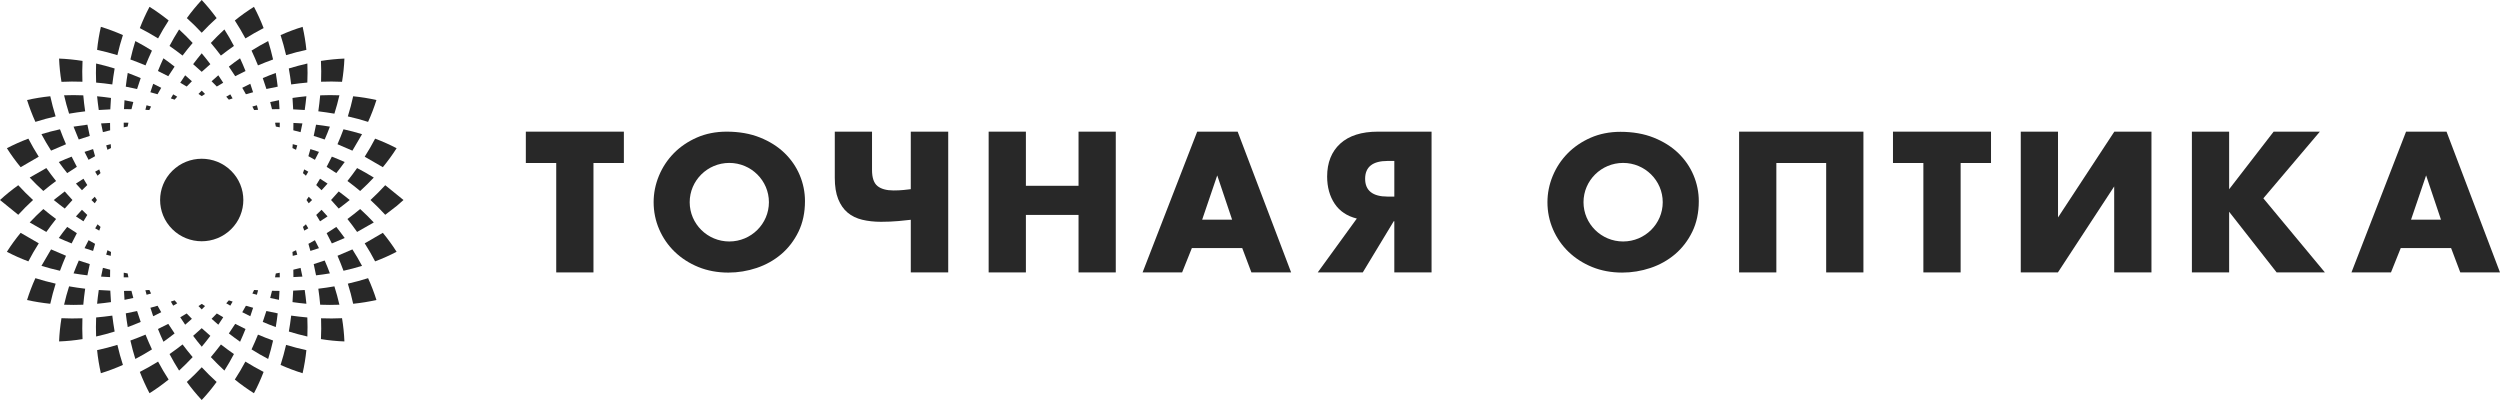 <svg width="268" height="43" viewBox="0 0 268 43" fill="none" xmlns="http://www.w3.org/2000/svg">
<path fill-rule="evenodd" clip-rule="evenodd" d="M4.153 16.799C3.752 16.164 3.381 15.517 3.04 14.862C2.243 15.162 1.475 15.505 0.738 15.889C1.181 16.591 1.676 17.267 2.213 17.923L4.153 16.799Z" fill="#282828"/>
<path fill-rule="evenodd" clip-rule="evenodd" d="M5.962 12.477C5.74 11.759 5.548 11.04 5.39 10.317C4.546 10.406 3.714 10.537 2.9 10.723C3.148 11.508 3.446 12.291 3.795 13.065C4.503 12.841 5.223 12.642 5.962 12.477Z" fill="#282828"/>
<path fill-rule="evenodd" clip-rule="evenodd" d="M37.288 30.408C37.514 31.122 37.702 31.845 37.859 32.564C38.708 32.475 39.539 32.344 40.354 32.158C40.106 31.372 39.808 30.59 39.458 29.82C38.751 30.044 38.026 30.239 37.288 30.408Z" fill="#282828"/>
<path fill-rule="evenodd" clip-rule="evenodd" d="M8.835 8.761C8.81 8.013 8.81 7.264 8.848 6.529C8.004 6.397 7.168 6.313 6.333 6.279C6.366 7.103 6.452 7.935 6.588 8.773C7.33 8.735 8.081 8.735 8.835 8.761Z" fill="#282828"/>
<path fill-rule="evenodd" clip-rule="evenodd" d="M6.87 10.216C7.019 10.87 7.198 11.531 7.407 12.185C7.974 12.088 8.55 12.004 9.13 11.937C9.045 11.361 8.976 10.786 8.929 10.22C8.235 10.189 7.548 10.189 6.87 10.216Z" fill="#282828"/>
<path fill-rule="evenodd" clip-rule="evenodd" d="M8.443 14.955L9.624 14.57C9.531 14.168 9.446 13.766 9.369 13.365C8.87 13.425 8.375 13.496 7.884 13.576C8.06 14.037 8.247 14.498 8.443 14.955Z" fill="#282828"/>
<path fill-rule="evenodd" clip-rule="evenodd" d="M34.418 34.12C34.444 34.873 34.44 35.617 34.405 36.352C35.246 36.488 36.085 36.572 36.921 36.602C36.888 35.778 36.802 34.944 36.666 34.112C35.925 34.146 35.176 34.15 34.418 34.12Z" fill="#282828"/>
<path fill-rule="evenodd" clip-rule="evenodd" d="M36.384 32.666C36.234 32.011 36.055 31.351 35.847 30.696C35.279 30.797 34.704 30.883 34.124 30.949C34.209 31.52 34.272 32.096 34.324 32.666C35.019 32.691 35.706 32.695 36.384 32.666Z" fill="#282828"/>
<path fill-rule="evenodd" clip-rule="evenodd" d="M10.409 5.345C11.134 5.5 11.859 5.691 12.584 5.911C12.754 5.179 12.95 4.46 13.177 3.759C12.396 3.417 11.611 3.12 10.814 2.876C10.631 3.679 10.494 4.503 10.409 5.345Z" fill="#282828"/>
<path fill-rule="evenodd" clip-rule="evenodd" d="M12.038 9.053C12.106 8.473 12.192 7.907 12.29 7.341C11.629 7.138 10.968 6.96 10.302 6.808C10.277 7.484 10.277 8.165 10.306 8.854C10.882 8.9 11.458 8.968 12.038 9.053Z" fill="#282828"/>
<path fill-rule="evenodd" clip-rule="evenodd" d="M10.409 10.32C10.457 10.808 10.516 11.302 10.588 11.793C10.998 11.764 11.411 11.742 11.825 11.725C11.842 11.314 11.864 10.906 11.897 10.499C11.399 10.427 10.904 10.367 10.409 10.32Z" fill="#282828"/>
<path fill-rule="evenodd" clip-rule="evenodd" d="M30.077 39.122C30.852 39.464 31.641 39.765 32.439 40.01C32.623 39.203 32.759 38.378 32.844 37.537C32.119 37.38 31.395 37.191 30.668 36.971C30.498 37.701 30.303 38.419 30.077 39.122Z" fill="#282828"/>
<path fill-rule="evenodd" clip-rule="evenodd" d="M31.215 33.833C31.147 34.408 31.062 34.979 30.964 35.541C31.624 35.744 32.286 35.926 32.95 36.074C32.977 35.397 32.972 34.718 32.946 34.032C32.371 33.982 31.795 33.913 31.215 33.833Z" fill="#282828"/>
<path fill-rule="evenodd" clip-rule="evenodd" d="M32.666 31.089C32.256 31.118 31.843 31.14 31.429 31.156C31.411 31.57 31.386 31.976 31.356 32.386C31.855 32.459 32.35 32.517 32.845 32.563C32.798 32.073 32.738 31.583 32.666 31.089Z" fill="#282828"/>
<path fill-rule="evenodd" clip-rule="evenodd" d="M18.08 2.195C17.416 1.661 16.733 1.171 16.029 0.731C15.642 1.459 15.295 2.224 14.989 3.011C15.651 3.349 16.302 3.721 16.946 4.118C17.3 3.455 17.675 2.812 18.08 2.195Z" fill="#282828"/>
<path fill-rule="evenodd" clip-rule="evenodd" d="M16.29 5.429C15.702 5.057 15.109 4.719 14.508 4.402C14.307 5.048 14.128 5.704 13.978 6.376C14.521 6.571 15.062 6.786 15.599 7.01C15.816 6.474 16.047 5.946 16.29 5.429Z" fill="#282828"/>
<path fill-rule="evenodd" clip-rule="evenodd" d="M15.083 8.372C14.622 8.177 14.157 7.991 13.693 7.818C13.611 8.304 13.539 8.794 13.483 9.289C13.884 9.365 14.29 9.45 14.695 9.543C14.818 9.149 14.951 8.756 15.083 8.372Z" fill="#282828"/>
<path fill-rule="evenodd" clip-rule="evenodd" d="M14.29 10.939C13.975 10.866 13.658 10.803 13.347 10.744C13.322 11.057 13.304 11.378 13.292 11.696C13.557 11.7 13.825 11.7 14.094 11.708C14.157 11.45 14.221 11.192 14.29 10.939Z" fill="#282828"/>
<path fill-rule="evenodd" clip-rule="evenodd" d="M13.684 13.564C13.713 13.429 13.74 13.29 13.769 13.154C13.599 13.15 13.432 13.15 13.261 13.15C13.261 13.314 13.261 13.479 13.266 13.649L13.684 13.564Z" fill="#282828"/>
<path fill-rule="evenodd" clip-rule="evenodd" d="M25.172 40.686C25.834 41.223 26.52 41.709 27.223 42.154C27.612 41.423 27.957 40.657 28.259 39.87C27.599 39.532 26.95 39.16 26.306 38.763C25.953 39.426 25.574 40.069 25.172 40.686Z" fill="#282828"/>
<path fill-rule="evenodd" clip-rule="evenodd" d="M26.964 37.456C27.548 37.825 28.145 38.167 28.746 38.48C28.946 37.837 29.122 37.177 29.275 36.505C28.733 36.31 28.192 36.1 27.655 35.871C27.438 36.408 27.207 36.936 26.964 37.456Z" fill="#282828"/>
<path fill-rule="evenodd" clip-rule="evenodd" d="M28.167 34.509C28.631 34.708 29.096 34.89 29.561 35.063C29.642 34.577 29.714 34.087 29.77 33.591C29.365 33.515 28.959 33.431 28.554 33.342C28.435 33.735 28.303 34.125 28.167 34.509Z" fill="#282828"/>
<path fill-rule="evenodd" clip-rule="evenodd" d="M28.964 31.943C29.279 32.014 29.59 32.078 29.906 32.142C29.932 31.825 29.948 31.503 29.961 31.186C29.692 31.186 29.429 31.182 29.16 31.174C29.095 31.431 29.032 31.69 28.964 31.943Z" fill="#282828"/>
<path fill-rule="evenodd" clip-rule="evenodd" d="M29.565 29.317C29.539 29.453 29.514 29.592 29.484 29.727C29.655 29.732 29.821 29.732 29.991 29.732C29.991 29.567 29.987 29.402 29.987 29.237L29.565 29.317Z" fill="#282828"/>
<path fill-rule="evenodd" clip-rule="evenodd" d="M21.624 3.51C22.14 2.96 22.673 2.435 23.223 1.941C22.724 1.256 22.191 0.605 21.624 0C21.062 0.605 20.528 1.256 20.029 1.941C20.58 2.435 21.113 2.96 21.624 3.51Z" fill="#282828"/>
<path fill-rule="evenodd" clip-rule="evenodd" d="M20.653 4.604C20.183 4.097 19.698 3.615 19.199 3.158C18.836 3.726 18.495 4.318 18.17 4.926C18.644 5.256 19.114 5.598 19.57 5.957C19.919 5.493 20.282 5.041 20.653 4.604Z" fill="#282828"/>
<path fill-rule="evenodd" clip-rule="evenodd" d="M16.93 7.614C17.3 7.793 17.671 7.975 18.038 8.168C18.259 7.818 18.485 7.476 18.716 7.141C18.324 6.829 17.923 6.532 17.518 6.249C17.313 6.693 17.116 7.15 16.93 7.614Z" fill="#282828"/>
<path fill-rule="evenodd" clip-rule="evenodd" d="M16.119 9.889C16.375 9.961 16.631 10.033 16.887 10.105C17.02 9.872 17.147 9.64 17.284 9.412C16.993 9.264 16.708 9.12 16.423 8.98C16.316 9.281 16.213 9.585 16.119 9.889Z" fill="#282828"/>
<path fill-rule="evenodd" clip-rule="evenodd" d="M15.586 11.771C15.727 11.779 15.868 11.788 16.008 11.797C16.071 11.67 16.136 11.542 16.196 11.42C16.038 11.373 15.872 11.327 15.709 11.284C15.666 11.445 15.624 11.606 15.586 11.771Z" fill="#282828"/>
<path fill-rule="evenodd" clip-rule="evenodd" d="M21.628 39.371C21.113 39.925 20.579 40.446 20.029 40.944C20.528 41.629 21.062 42.276 21.624 42.881C22.192 42.276 22.724 41.629 23.223 40.944C22.673 40.446 22.141 39.925 21.628 39.371Z" fill="#282828"/>
<path fill-rule="evenodd" clip-rule="evenodd" d="M22.601 38.281C23.071 38.783 23.557 39.266 24.055 39.726C24.418 39.156 24.758 38.564 25.078 37.956C24.61 37.63 24.14 37.283 23.684 36.928C23.331 37.389 22.972 37.841 22.601 38.281Z" fill="#282828"/>
<path fill-rule="evenodd" clip-rule="evenodd" d="M26.32 35.27C25.949 35.093 25.581 34.907 25.215 34.717C24.993 35.063 24.767 35.406 24.533 35.744C24.93 36.052 25.331 36.348 25.736 36.636C25.94 36.188 26.136 35.731 26.32 35.27Z" fill="#282828"/>
<path fill-rule="evenodd" clip-rule="evenodd" d="M27.134 32.992C26.879 32.924 26.622 32.852 26.362 32.776C26.234 33.008 26.107 33.241 25.97 33.469C26.256 33.617 26.545 33.761 26.831 33.901C26.938 33.6 27.036 33.296 27.134 32.992Z" fill="#282828"/>
<path fill-rule="evenodd" clip-rule="evenodd" d="M27.666 31.113C27.527 31.106 27.386 31.093 27.241 31.084C27.181 31.211 27.118 31.338 27.053 31.466C27.215 31.508 27.377 31.554 27.539 31.597C27.586 31.436 27.624 31.274 27.666 31.113Z" fill="#282828"/>
<path fill-rule="evenodd" clip-rule="evenodd" d="M11.518 26.823C11.472 26.983 11.428 27.143 11.382 27.301C11.543 27.347 11.709 27.385 11.872 27.427C11.881 27.288 11.888 27.148 11.901 27.009C11.769 26.946 11.646 26.886 11.518 26.823Z" fill="#282828"/>
<path fill-rule="evenodd" clip-rule="evenodd" d="M31.867 15.581C31.706 15.539 31.543 15.497 31.382 15.454C31.373 15.594 31.364 15.733 31.351 15.872C31.48 15.936 31.608 15.995 31.735 16.058C31.782 15.898 31.825 15.741 31.867 15.581Z" fill="#282828"/>
<path fill-rule="evenodd" clip-rule="evenodd" d="M28.26 3.011C27.957 2.224 27.612 1.459 27.224 0.731C26.521 1.171 25.834 1.661 25.173 2.195C25.575 2.812 25.953 3.455 26.307 4.118C26.951 3.721 27.604 3.349 28.26 3.011Z" fill="#282828"/>
<path fill-rule="evenodd" clip-rule="evenodd" d="M23.68 5.957C24.14 5.598 24.61 5.256 25.078 4.926C24.758 4.318 24.418 3.726 24.055 3.158C23.557 3.615 23.071 4.097 22.601 4.604C22.972 5.041 23.331 5.493 23.68 5.957Z" fill="#282828"/>
<path fill-rule="evenodd" clip-rule="evenodd" d="M21.624 5.713C21.309 6.092 21.002 6.482 20.704 6.879C21.015 7.146 21.322 7.421 21.624 7.7C21.932 7.421 22.239 7.146 22.55 6.879C22.252 6.482 21.94 6.093 21.624 5.713Z" fill="#282828"/>
<path fill-rule="evenodd" clip-rule="evenodd" d="M19.851 8.071C19.672 8.334 19.497 8.601 19.322 8.871C19.552 9.002 19.782 9.138 20.013 9.277C20.196 9.082 20.384 8.896 20.571 8.71C20.333 8.49 20.094 8.279 19.851 8.071Z" fill="#282828"/>
<path fill-rule="evenodd" clip-rule="evenodd" d="M18.716 10.684C18.81 10.579 18.904 10.473 18.997 10.367C18.852 10.283 18.711 10.198 18.567 10.114C18.481 10.257 18.396 10.406 18.315 10.549C18.451 10.595 18.584 10.642 18.716 10.684Z" fill="#282828"/>
<path fill-rule="evenodd" clip-rule="evenodd" d="M14.989 39.87C15.295 40.657 15.642 41.422 16.029 42.154C16.733 41.709 17.416 41.223 18.076 40.686C17.675 40.069 17.3 39.426 16.946 38.763C16.302 39.16 15.651 39.532 14.989 39.87Z" fill="#282828"/>
<path fill-rule="evenodd" clip-rule="evenodd" d="M19.57 36.924C19.113 37.283 18.644 37.629 18.175 37.955C18.495 38.563 18.837 39.155 19.199 39.726C19.698 39.266 20.183 38.783 20.653 38.281C20.282 37.84 19.919 37.388 19.57 36.924Z" fill="#282828"/>
<path fill-rule="evenodd" clip-rule="evenodd" d="M21.628 37.168C21.944 36.793 22.252 36.399 22.55 36.002C22.239 35.735 21.932 35.46 21.624 35.181C21.322 35.46 21.015 35.735 20.704 36.002C21.002 36.398 21.309 36.793 21.628 37.168Z" fill="#282828"/>
<path fill-rule="evenodd" clip-rule="evenodd" d="M23.403 34.809C23.581 34.547 23.756 34.281 23.932 34.01C23.702 33.879 23.472 33.744 23.241 33.604C23.058 33.799 22.87 33.989 22.682 34.176C22.921 34.391 23.16 34.602 23.403 34.809Z" fill="#282828"/>
<path fill-rule="evenodd" clip-rule="evenodd" d="M24.938 32.331C24.801 32.285 24.669 32.243 24.533 32.196C24.443 32.302 24.349 32.408 24.252 32.513C24.396 32.599 24.541 32.683 24.687 32.767C24.772 32.624 24.853 32.476 24.938 32.331Z" fill="#282828"/>
<path fill-rule="evenodd" clip-rule="evenodd" d="M9.062 26.599C9.365 26.704 9.667 26.802 9.978 26.899C10.047 26.646 10.119 26.391 10.192 26.138C9.958 26.012 9.727 25.88 9.497 25.749C9.347 26.032 9.202 26.316 9.062 26.599Z" fill="#282828"/>
<path fill-rule="evenodd" clip-rule="evenodd" d="M10.78 24.324C10.669 24.231 10.563 24.138 10.456 24.045C10.371 24.189 10.286 24.333 10.204 24.477C10.349 24.561 10.494 24.641 10.639 24.722C10.687 24.591 10.733 24.455 10.78 24.324Z" fill="#282828"/>
<path fill-rule="evenodd" clip-rule="evenodd" d="M34.192 16.282C33.889 16.177 33.586 16.079 33.275 15.982C33.207 16.235 33.134 16.49 33.058 16.743C33.297 16.874 33.527 17 33.758 17.131C33.906 16.849 34.051 16.566 34.192 16.282Z" fill="#282828"/>
<path fill-rule="evenodd" clip-rule="evenodd" d="M32.474 18.557C32.579 18.65 32.691 18.744 32.794 18.837C32.883 18.693 32.968 18.549 33.049 18.405C32.904 18.324 32.76 18.24 32.61 18.16C32.567 18.291 32.521 18.427 32.474 18.557Z" fill="#282828"/>
<path fill-rule="evenodd" clip-rule="evenodd" d="M32.845 5.345C32.76 4.502 32.623 3.679 32.44 2.876C31.642 3.121 30.852 3.417 30.078 3.764C30.303 4.461 30.499 5.179 30.669 5.911C31.395 5.691 32.119 5.5 32.845 5.345Z" fill="#282828"/>
<path fill-rule="evenodd" clip-rule="evenodd" d="M27.655 7.01C28.192 6.782 28.733 6.571 29.275 6.376C29.122 5.704 28.946 5.044 28.746 4.402C28.145 4.715 27.547 5.057 26.964 5.425C27.207 5.946 27.438 6.474 27.655 7.01Z" fill="#282828"/>
<path fill-rule="evenodd" clip-rule="evenodd" d="M24.533 7.141C24.767 7.476 24.993 7.818 25.215 8.168C25.581 7.975 25.949 7.793 26.32 7.614C26.136 7.15 25.94 6.693 25.732 6.249C25.327 6.532 24.93 6.829 24.533 7.141Z" fill="#282828"/>
<path fill-rule="evenodd" clip-rule="evenodd" d="M23.403 8.071C23.16 8.279 22.921 8.49 22.682 8.71C22.87 8.896 23.058 9.082 23.241 9.277C23.472 9.137 23.698 9.002 23.928 8.871C23.756 8.601 23.581 8.334 23.403 8.071Z" fill="#282828"/>
<path fill-rule="evenodd" clip-rule="evenodd" d="M21.275 10.071C21.39 10.147 21.509 10.224 21.624 10.304C21.744 10.223 21.858 10.147 21.979 10.071C21.863 9.949 21.744 9.83 21.624 9.716C21.509 9.83 21.39 9.949 21.275 10.071Z" fill="#282828"/>
<path fill-rule="evenodd" clip-rule="evenodd" d="M10.409 37.536C10.494 38.377 10.631 39.202 10.814 40.009C11.611 39.765 12.396 39.464 13.177 39.122C12.95 38.419 12.75 37.701 12.584 36.97C11.859 37.19 11.134 37.38 10.409 37.536Z" fill="#282828"/>
<path fill-rule="evenodd" clip-rule="evenodd" d="M15.599 35.87C15.062 36.099 14.521 36.31 13.978 36.505C14.128 37.177 14.307 37.836 14.508 38.479C15.11 38.166 15.702 37.825 16.29 37.456C16.047 36.935 15.816 36.407 15.599 35.87Z" fill="#282828"/>
<path fill-rule="evenodd" clip-rule="evenodd" d="M18.716 35.744C18.485 35.405 18.259 35.063 18.038 34.717C17.671 34.907 17.304 35.092 16.933 35.266C17.116 35.731 17.313 36.188 17.523 36.636C17.923 36.348 18.324 36.053 18.716 35.744Z" fill="#282828"/>
<path fill-rule="evenodd" clip-rule="evenodd" d="M19.851 34.809C20.094 34.602 20.333 34.391 20.571 34.176C20.384 33.985 20.196 33.799 20.013 33.604C19.782 33.744 19.552 33.879 19.322 34.01C19.497 34.281 19.671 34.547 19.851 34.809Z" fill="#282828"/>
<path fill-rule="evenodd" clip-rule="evenodd" d="M21.979 32.81C21.863 32.734 21.745 32.657 21.629 32.577C21.51 32.658 21.39 32.734 21.275 32.81C21.39 32.932 21.51 33.05 21.625 33.169C21.745 33.05 21.863 32.932 21.979 32.81Z" fill="#282828"/>
<path fill-rule="evenodd" clip-rule="evenodd" d="M8.239 24.996C7.889 24.776 7.543 24.552 7.202 24.324C6.891 24.712 6.588 25.111 6.302 25.512C6.754 25.715 7.214 25.909 7.679 26.095C7.858 25.727 8.047 25.36 8.239 24.996Z" fill="#282828"/>
<path fill-rule="evenodd" clip-rule="evenodd" d="M9.356 23.043C9.163 22.861 8.972 22.676 8.785 22.489C8.566 22.725 8.349 22.962 8.14 23.2C8.405 23.377 8.673 23.555 8.946 23.724C9.078 23.495 9.215 23.267 9.356 23.043Z" fill="#282828"/>
<path fill-rule="evenodd" clip-rule="evenodd" d="M9.799 21.441C9.919 21.558 10.038 21.673 10.157 21.791C10.235 21.673 10.316 21.558 10.392 21.441C10.315 21.326 10.235 21.208 10.157 21.09C10.038 21.208 9.919 21.323 9.799 21.441Z" fill="#282828"/>
<path fill-rule="evenodd" clip-rule="evenodd" d="M35.015 17.885C35.364 18.105 35.711 18.329 36.051 18.557C36.362 18.168 36.661 17.77 36.951 17.369C36.499 17.166 36.038 16.972 35.574 16.79C35.395 17.153 35.207 17.521 35.015 17.885Z" fill="#282828"/>
<path fill-rule="evenodd" clip-rule="evenodd" d="M33.898 19.837C34.09 20.024 34.281 20.205 34.469 20.392C34.686 20.159 34.904 19.919 35.114 19.681C34.849 19.504 34.581 19.331 34.308 19.157C34.171 19.385 34.035 19.613 33.898 19.837Z" fill="#282828"/>
<path fill-rule="evenodd" clip-rule="evenodd" d="M33.096 21.791C33.216 21.673 33.334 21.558 33.454 21.441C33.334 21.323 33.216 21.208 33.096 21.09C33.019 21.208 32.938 21.326 32.857 21.441C32.938 21.558 33.019 21.673 33.096 21.791Z" fill="#282828"/>
<path fill-rule="evenodd" clip-rule="evenodd" d="M34.418 8.761C35.172 8.731 35.923 8.735 36.666 8.769C36.803 7.936 36.888 7.104 36.921 6.279C36.085 6.313 35.246 6.397 34.405 6.529C34.44 7.264 34.444 8.008 34.418 8.761Z" fill="#282828"/>
<path fill-rule="evenodd" clip-rule="evenodd" d="M31.215 9.053C31.795 8.967 32.371 8.9 32.946 8.85C32.976 8.165 32.976 7.484 32.95 6.807C32.286 6.96 31.624 7.137 30.959 7.34C31.062 7.902 31.147 8.473 31.215 9.053Z" fill="#282828"/>
<path fill-rule="evenodd" clip-rule="evenodd" d="M28.559 9.539C28.964 9.45 29.365 9.365 29.77 9.289C29.71 8.794 29.642 8.303 29.561 7.818C29.096 7.991 28.631 8.173 28.17 8.372C28.306 8.756 28.436 9.146 28.559 9.539Z" fill="#282828"/>
<path fill-rule="evenodd" clip-rule="evenodd" d="M27.13 9.889C27.036 9.586 26.934 9.281 26.831 8.98C26.541 9.12 26.256 9.264 25.97 9.412C26.102 9.641 26.234 9.872 26.362 10.105C26.618 10.029 26.874 9.957 27.13 9.889Z" fill="#282828"/>
<path fill-rule="evenodd" clip-rule="evenodd" d="M24.533 10.684C24.665 10.637 24.802 10.595 24.935 10.549C24.853 10.401 24.772 10.257 24.687 10.114C24.542 10.198 24.396 10.283 24.252 10.367C24.346 10.473 24.439 10.579 24.533 10.684Z" fill="#282828"/>
<path fill-rule="evenodd" clip-rule="evenodd" d="M8.835 34.12C8.081 34.15 7.331 34.145 6.588 34.112C6.452 34.944 6.367 35.777 6.333 36.602C7.168 36.572 8.004 36.487 8.848 36.352C8.815 35.617 8.81 34.873 8.835 34.12Z" fill="#282828"/>
<path fill-rule="evenodd" clip-rule="evenodd" d="M12.038 33.833C11.458 33.913 10.882 33.981 10.306 34.032C10.277 34.717 10.277 35.401 10.302 36.073C10.968 35.926 11.629 35.748 12.29 35.541C12.192 34.978 12.107 34.408 12.038 33.833Z" fill="#282828"/>
<path fill-rule="evenodd" clip-rule="evenodd" d="M14.695 33.342C14.29 33.431 13.884 33.516 13.483 33.591C13.539 34.087 13.611 34.577 13.693 35.063C14.157 34.894 14.622 34.708 15.083 34.509C14.946 34.125 14.818 33.735 14.695 33.342Z" fill="#282828"/>
<path fill-rule="evenodd" clip-rule="evenodd" d="M17.284 33.469C17.151 33.24 17.019 33.008 16.891 32.776C16.635 32.852 16.38 32.924 16.123 32.992C16.217 33.296 16.32 33.6 16.422 33.901C16.711 33.761 16.997 33.617 17.284 33.469Z" fill="#282828"/>
<path fill-rule="evenodd" clip-rule="evenodd" d="M18.72 32.196C18.584 32.243 18.451 32.289 18.315 32.331C18.4 32.48 18.481 32.624 18.568 32.768C18.712 32.684 18.857 32.599 18.998 32.514C18.904 32.409 18.814 32.302 18.72 32.196Z" fill="#282828"/>
<path fill-rule="evenodd" clip-rule="evenodd" d="M13.684 29.313C13.544 29.288 13.407 29.262 13.266 29.232C13.266 29.401 13.261 29.567 13.261 29.731C13.428 29.731 13.599 29.731 13.765 29.727C13.735 29.591 13.71 29.453 13.684 29.313Z" fill="#282828"/>
<path fill-rule="evenodd" clip-rule="evenodd" d="M11.808 28.911L11.032 28.713C10.964 29.026 10.895 29.339 10.837 29.652C11.155 29.672 11.476 29.689 11.799 29.707C11.799 29.44 11.803 29.173 11.808 28.911Z" fill="#282828"/>
<path fill-rule="evenodd" clip-rule="evenodd" d="M7.884 29.305C8.375 29.389 8.87 29.456 9.369 29.516C9.446 29.115 9.531 28.713 9.624 28.311L8.448 27.926C8.247 28.387 8.06 28.843 7.884 29.305Z" fill="#282828"/>
<path fill-rule="evenodd" clip-rule="evenodd" d="M7.074 27.418L5.475 26.734L4.443 28.5C5.092 28.7 5.757 28.873 6.43 29.026C6.627 28.489 6.844 27.952 7.074 27.418Z" fill="#282828"/>
<path fill-rule="evenodd" clip-rule="evenodd" d="M4.968 24.865C5.3 24.395 5.647 23.935 6.009 23.478C5.539 23.131 5.083 22.772 4.644 22.408C4.132 22.874 3.646 23.352 3.185 23.846L4.968 24.865Z" fill="#282828"/>
<path fill-rule="evenodd" clip-rule="evenodd" d="M5.761 21.441C6.145 21.753 6.537 22.058 6.942 22.358C7.207 22.049 7.484 21.745 7.765 21.441C7.484 21.141 7.207 20.831 6.938 20.523C6.537 20.824 6.145 21.128 5.761 21.441Z" fill="#282828"/>
<path fill-rule="evenodd" clip-rule="evenodd" d="M8.946 19.158C8.674 19.331 8.405 19.504 8.14 19.682C8.349 19.919 8.562 20.159 8.785 20.392C8.972 20.206 9.164 20.024 9.356 19.838C9.215 19.614 9.083 19.385 8.946 19.158Z" fill="#282828"/>
<path fill-rule="evenodd" clip-rule="evenodd" d="M10.776 18.557C10.733 18.426 10.687 18.295 10.639 18.16C10.494 18.241 10.349 18.325 10.199 18.405C10.286 18.549 10.371 18.693 10.456 18.837C10.562 18.744 10.669 18.65 10.776 18.557Z" fill="#282828"/>
<path fill-rule="evenodd" clip-rule="evenodd" d="M29.57 13.567C29.71 13.593 29.847 13.623 29.987 13.649C29.987 13.483 29.991 13.314 29.991 13.15C29.821 13.15 29.655 13.15 29.488 13.154C29.514 13.29 29.543 13.429 29.57 13.567Z" fill="#282828"/>
<path fill-rule="evenodd" clip-rule="evenodd" d="M31.445 13.97C31.706 14.033 31.961 14.101 32.221 14.168C32.29 13.855 32.358 13.543 32.418 13.23C32.098 13.208 31.778 13.192 31.454 13.179C31.454 13.441 31.45 13.707 31.445 13.97Z" fill="#282828"/>
<path fill-rule="evenodd" clip-rule="evenodd" d="M35.364 13.576C34.879 13.492 34.384 13.425 33.881 13.365C33.804 13.767 33.722 14.169 33.629 14.57C34.026 14.693 34.418 14.82 34.806 14.955C35.006 14.499 35.194 14.037 35.364 13.576Z" fill="#282828"/>
<path fill-rule="evenodd" clip-rule="evenodd" d="M38.811 14.383C38.162 14.181 37.496 14.008 36.822 13.859C36.623 14.396 36.409 14.929 36.178 15.461L37.777 16.151L38.811 14.383Z" fill="#282828"/>
<path fill-rule="evenodd" clip-rule="evenodd" d="M38.281 18.016C37.953 18.485 37.607 18.946 37.245 19.403C37.715 19.749 38.167 20.108 38.61 20.476C39.122 20.008 39.608 19.529 40.069 19.035C39.493 18.675 38.9 18.338 38.281 18.016Z" fill="#282828"/>
<path fill-rule="evenodd" clip-rule="evenodd" d="M36.311 22.358C36.717 22.057 37.109 21.753 37.492 21.441C37.109 21.128 36.717 20.824 36.311 20.523C36.042 20.831 35.769 21.141 35.489 21.441C35.769 21.741 36.042 22.049 36.311 22.358Z" fill="#282828"/>
<path fill-rule="evenodd" clip-rule="evenodd" d="M34.308 23.723C34.581 23.554 34.849 23.377 35.114 23.199C34.904 22.962 34.687 22.725 34.469 22.489C34.281 22.675 34.089 22.86 33.898 23.042C34.035 23.266 34.171 23.495 34.308 23.723Z" fill="#282828"/>
<path fill-rule="evenodd" clip-rule="evenodd" d="M32.474 24.324C32.521 24.455 32.567 24.591 32.615 24.721C32.76 24.641 32.904 24.561 33.049 24.476C32.968 24.332 32.883 24.188 32.794 24.044C32.691 24.137 32.584 24.231 32.474 24.324Z" fill="#282828"/>
<path fill-rule="evenodd" clip-rule="evenodd" d="M40.354 10.723C39.538 10.537 38.708 10.406 37.859 10.32C37.702 11.04 37.514 11.759 37.288 12.478C38.026 12.642 38.751 12.841 39.459 13.065C39.809 12.292 40.106 11.508 40.354 10.723Z" fill="#282828"/>
<path fill-rule="evenodd" clip-rule="evenodd" d="M36.384 10.216C35.706 10.189 35.019 10.189 34.324 10.22C34.272 10.786 34.204 11.361 34.124 11.932C34.704 12.004 35.279 12.088 35.847 12.185C36.055 11.531 36.234 10.87 36.384 10.216Z" fill="#282828"/>
<path fill-rule="evenodd" clip-rule="evenodd" d="M32.845 10.317C32.35 10.364 31.855 10.426 31.356 10.499C31.387 10.905 31.411 11.314 31.429 11.724C31.843 11.741 32.256 11.763 32.666 11.792C32.738 11.302 32.798 10.807 32.845 10.317Z" fill="#282828"/>
<path fill-rule="evenodd" clip-rule="evenodd" d="M29.16 11.708C29.429 11.699 29.693 11.695 29.962 11.695C29.949 11.378 29.932 11.057 29.906 10.74C29.595 10.804 29.28 10.866 28.964 10.939C29.032 11.192 29.096 11.449 29.16 11.708Z" fill="#282828"/>
<path fill-rule="evenodd" clip-rule="evenodd" d="M27.539 11.285C27.377 11.327 27.215 11.373 27.053 11.42C27.118 11.542 27.181 11.671 27.241 11.797C27.381 11.788 27.527 11.78 27.666 11.771C27.624 11.607 27.582 11.446 27.539 11.285Z" fill="#282828"/>
<path fill-rule="evenodd" clip-rule="evenodd" d="M11.897 15.872C11.888 15.733 11.881 15.594 11.872 15.454L11.385 15.581C11.428 15.736 11.472 15.898 11.518 16.058C11.646 15.996 11.769 15.936 11.897 15.872Z" fill="#282828"/>
<path fill-rule="evenodd" clip-rule="evenodd" d="M9.492 17.131C9.727 17 9.957 16.874 10.192 16.743C10.119 16.49 10.047 16.235 9.978 15.982L9.062 16.282C9.199 16.566 9.343 16.849 9.492 17.131Z" fill="#282828"/>
<path fill-rule="evenodd" clip-rule="evenodd" d="M7.68 16.79C7.215 16.971 6.758 17.166 6.302 17.369C6.588 17.77 6.891 18.168 7.202 18.557C7.539 18.329 7.884 18.105 8.239 17.885C8.047 17.521 7.859 17.154 7.68 16.79Z" fill="#282828"/>
<path fill-rule="evenodd" clip-rule="evenodd" d="M2.899 32.163C3.714 32.344 4.546 32.475 5.389 32.564C5.552 31.841 5.739 31.122 5.966 30.408C5.223 30.239 4.502 30.045 3.794 29.82C3.445 30.59 3.147 31.372 2.899 32.163Z" fill="#282828"/>
<path fill-rule="evenodd" clip-rule="evenodd" d="M6.87 32.666C7.548 32.695 8.235 32.691 8.929 32.666C8.98 32.096 9.045 31.524 9.13 30.949C8.55 30.878 7.974 30.797 7.407 30.696C7.197 31.351 7.019 32.011 6.87 32.666Z" fill="#282828"/>
<path fill-rule="evenodd" clip-rule="evenodd" d="M10.409 32.564C10.904 32.517 11.399 32.459 11.897 32.387C11.864 31.976 11.842 31.57 11.825 31.156C11.411 31.14 10.998 31.118 10.588 31.089C10.516 31.584 10.456 32.074 10.409 32.564Z" fill="#282828"/>
<path fill-rule="evenodd" clip-rule="evenodd" d="M14.09 31.177C13.825 31.182 13.557 31.186 13.293 31.186C13.305 31.504 13.322 31.825 13.347 32.142C13.658 32.078 13.975 32.014 14.291 31.943C14.222 31.69 14.154 31.435 14.09 31.177Z" fill="#282828"/>
<path fill-rule="evenodd" clip-rule="evenodd" d="M15.714 31.597C15.876 31.554 16.038 31.508 16.196 31.466C16.136 31.338 16.071 31.212 16.013 31.084C15.868 31.093 15.727 31.106 15.586 31.113C15.629 31.274 15.671 31.436 15.714 31.597Z" fill="#282828"/>
<path fill-rule="evenodd" clip-rule="evenodd" d="M31.382 27.427L31.867 27.305C31.825 27.144 31.782 26.983 31.735 26.823C31.608 26.886 31.48 26.95 31.351 27.009C31.364 27.148 31.373 27.288 31.382 27.427Z" fill="#282828"/>
<path fill-rule="evenodd" clip-rule="evenodd" d="M33.757 25.749C33.527 25.88 33.297 26.012 33.062 26.138C33.134 26.391 33.207 26.646 33.275 26.899L34.192 26.603C34.051 26.316 33.906 26.032 33.757 25.749Z" fill="#282828"/>
<path fill-rule="evenodd" clip-rule="evenodd" d="M36.951 25.513C36.661 25.111 36.362 24.717 36.051 24.324C35.71 24.553 35.364 24.777 35.015 24.997C35.207 25.36 35.395 25.728 35.574 26.096L36.951 25.513Z" fill="#282828"/>
<path fill-rule="evenodd" clip-rule="evenodd" d="M4.157 26.083L2.213 24.959C1.676 25.613 1.181 26.29 0.738 26.992C1.474 27.377 2.242 27.72 3.04 28.019C3.381 27.365 3.752 26.717 4.157 26.083Z" fill="#282828"/>
<path fill-rule="evenodd" clip-rule="evenodd" d="M42.516 15.889C41.778 15.505 41.011 15.162 40.214 14.862C39.872 15.517 39.501 16.165 39.096 16.799L41.04 17.923C41.578 17.267 42.073 16.591 42.516 15.889Z" fill="#282828"/>
<path fill-rule="evenodd" clip-rule="evenodd" d="M3.539 21.441C2.985 20.929 2.456 20.401 1.957 19.855C1.275 20.345 0.614 20.878 0 21.441L1.957 23.026C2.456 22.48 2.985 21.953 3.539 21.441Z" fill="#282828"/>
<path fill-rule="evenodd" clip-rule="evenodd" d="M3.185 19.035C3.646 19.529 4.132 20.008 4.644 20.472C5.083 20.108 5.539 19.749 6.009 19.403C5.646 18.946 5.3 18.485 4.968 18.016L3.24 19.001L3.185 19.035Z" fill="#282828"/>
<path fill-rule="evenodd" clip-rule="evenodd" d="M39.715 21.441C40.268 21.953 40.798 22.481 41.297 23.026L42.52 22.084L43.254 21.441L41.297 19.855C40.798 20.401 40.268 20.929 39.715 21.441Z" fill="#282828"/>
<path fill-rule="evenodd" clip-rule="evenodd" d="M40.069 23.847C39.608 23.352 39.122 22.874 38.61 22.409C38.167 22.776 37.715 23.132 37.245 23.479C37.608 23.936 37.953 24.396 38.281 24.865L40.042 23.863L40.069 23.847Z" fill="#282828"/>
<path fill-rule="evenodd" clip-rule="evenodd" d="M10.836 13.23C10.895 13.543 10.959 13.855 11.031 14.164L11.807 13.97C11.803 13.707 11.798 13.441 11.798 13.179C11.474 13.192 11.155 13.208 10.836 13.23Z" fill="#282828"/>
<path fill-rule="evenodd" clip-rule="evenodd" d="M4.443 14.383C4.759 14.98 5.105 15.568 5.475 16.147L7.074 15.462C6.844 14.929 6.627 14.397 6.431 13.86C5.752 14.008 5.092 14.181 4.443 14.383Z" fill="#282828"/>
<path fill-rule="evenodd" clip-rule="evenodd" d="M31.454 29.702C31.779 29.689 32.098 29.672 32.418 29.652C32.358 29.339 32.29 29.026 32.221 28.718L31.445 28.911C31.45 29.178 31.454 29.441 31.454 29.702Z" fill="#282828"/>
<path fill-rule="evenodd" clip-rule="evenodd" d="M38.811 28.501C38.494 27.905 38.149 27.313 37.778 26.735L36.179 27.419C36.409 27.952 36.623 28.485 36.823 29.026C37.497 28.873 38.162 28.701 38.811 28.501Z" fill="#282828"/>
<path d="M24.779 24.568C26.521 22.841 26.521 20.041 24.779 18.314C23.037 16.586 20.212 16.586 18.47 18.314C16.728 20.041 16.728 22.841 18.47 24.568C20.212 26.295 23.037 26.295 24.779 24.568Z" fill="#282828"/>
<path fill-rule="evenodd" clip-rule="evenodd" d="M39.254 25.998L39.095 26.082C39.5 26.717 39.871 27.364 40.213 28.019C41.01 27.719 41.778 27.376 42.515 26.992C42.072 26.289 41.577 25.613 41.039 24.958L39.254 25.998Z" fill="#282828"/>
<path fill-rule="evenodd" clip-rule="evenodd" d="M34.806 27.926C34.418 28.062 34.026 28.188 33.629 28.311C33.722 28.713 33.804 29.115 33.881 29.516C34.384 29.456 34.879 29.39 35.364 29.305C35.194 28.844 35.006 28.383 34.806 27.926Z" fill="#282828"/>
<path fill-rule="evenodd" clip-rule="evenodd" d="M56.369 17.473H59.628V29.203H63.62V17.473H66.879V14.113H56.369V17.473Z" fill="#282828"/>
<path fill-rule="evenodd" clip-rule="evenodd" d="M97.635 20.28C97.45 20.306 97.19 20.335 96.863 20.367C96.525 20.4 96.164 20.416 95.79 20.416C95.035 20.416 94.454 20.257 94.066 19.943C93.678 19.63 93.481 19.053 93.481 18.227V14.113H89.489V19.065C89.489 19.968 89.611 20.733 89.853 21.338C90.095 21.944 90.435 22.434 90.866 22.794C91.296 23.154 91.824 23.411 92.435 23.557C93.043 23.703 93.719 23.777 94.443 23.777C95.085 23.777 95.715 23.75 96.316 23.697C96.894 23.646 97.338 23.601 97.636 23.561V29.203H101.649V14.113H97.636L97.635 20.28Z" fill="#282828"/>
<path fill-rule="evenodd" clip-rule="evenodd" d="M119.611 29.203V14.113H115.619V19.917H109.976V14.113H105.983V29.203H109.976V23.039H115.619V29.203H119.611Z" fill="#282828"/>
<path fill-rule="evenodd" clip-rule="evenodd" d="M128.338 14.113L122.498 29.169L122.485 29.203H126.722L127.769 26.59H133.166L134.151 29.203H138.409L132.683 14.129L132.677 14.113H128.338ZM128.872 23.549L130.485 18.81H130.49L132.082 23.549H128.872Z" fill="#282828"/>
<path fill-rule="evenodd" clip-rule="evenodd" d="M153.463 29.203V14.113H147.705C145.963 14.113 144.607 14.545 143.675 15.396C142.742 16.248 142.269 17.435 142.269 18.925C142.269 20.055 142.541 21.037 143.078 21.841C143.609 22.638 144.407 23.172 145.451 23.428L141.26 29.203H146.089L149.409 23.716H149.47V29.203L153.463 29.203ZM148.751 21.074C147.153 21.074 146.342 20.432 146.342 19.164C146.342 17.896 147.153 17.253 148.751 17.253H149.471V21.074L148.751 21.074Z" fill="#282828"/>
<path fill-rule="evenodd" clip-rule="evenodd" d="M190.425 17.473H195.766V29.203H199.759V14.113H186.432V29.203H190.425V17.473Z" fill="#282828"/>
<path fill-rule="evenodd" clip-rule="evenodd" d="M202.927 17.473H206.186V29.203H210.179V17.473H213.437V14.113H202.927V17.473Z" fill="#282828"/>
<path fill-rule="evenodd" clip-rule="evenodd" d="M226.641 19.987L226.643 29.203H230.636V14.113H226.655L220.62 23.309L220.618 14.113H216.626V29.203H220.607L226.641 19.987Z" fill="#282828"/>
<path fill-rule="evenodd" clip-rule="evenodd" d="M248.688 14.113H243.734L238.963 20.288V14.113H234.971V29.203H238.963V22.701L244.049 29.194L244.056 29.203H249.23L242.632 21.259L248.688 14.113Z" fill="#282828"/>
<path fill-rule="evenodd" clip-rule="evenodd" d="M263.737 29.187L263.743 29.203H268L262.274 14.129L262.268 14.113H257.929L252.089 29.169L252.076 29.203H256.313L257.36 26.59H262.757L263.737 29.187ZM258.464 23.548L260.076 18.81H260.081L261.673 23.548H258.464Z" fill="#282828"/>
<path fill-rule="evenodd" clip-rule="evenodd" d="M179.91 16.41C179.2 15.726 178.314 15.169 177.277 14.755C176.239 14.341 175.042 14.131 173.717 14.131C172.552 14.131 171.476 14.344 170.518 14.764C169.56 15.185 168.728 15.751 168.046 16.447C167.363 17.143 166.827 17.956 166.452 18.862C166.077 19.77 165.886 20.716 165.886 21.676C165.886 22.696 166.086 23.676 166.482 24.589C166.877 25.502 167.437 26.311 168.147 26.996C168.857 27.68 169.71 28.228 170.68 28.624C171.651 29.02 172.734 29.221 173.898 29.221C174.929 29.221 175.951 29.054 176.934 28.724C177.918 28.394 178.803 27.898 179.567 27.25C180.331 26.601 180.952 25.791 181.414 24.843C181.876 23.894 182.111 22.793 182.111 21.568C182.111 20.608 181.92 19.67 181.545 18.781C181.17 17.893 180.62 17.095 179.91 16.41ZM173.998 25.886C171.657 25.886 169.752 23.998 169.752 21.676C169.752 19.354 171.657 17.465 173.998 17.465C176.34 17.465 178.245 19.354 178.245 21.676C178.245 23.998 176.34 25.886 173.998 25.886Z" fill="#282828"/>
<path fill-rule="evenodd" clip-rule="evenodd" d="M84.093 16.395C83.383 15.71 82.498 15.152 81.46 14.737C80.422 14.323 79.225 14.113 77.9 14.113C76.735 14.113 75.659 14.326 74.701 14.747C73.743 15.168 72.911 15.735 72.229 16.431C71.546 17.128 71.01 17.942 70.635 18.85C70.26 19.758 70.069 20.706 70.069 21.667C70.069 22.689 70.269 23.67 70.665 24.584C71.06 25.498 71.62 26.308 72.33 26.993C73.04 27.679 73.893 28.227 74.863 28.624C75.834 29.02 76.917 29.222 78.081 29.222C79.112 29.222 80.134 29.054 81.117 28.724C82.101 28.393 82.987 27.897 83.751 27.248C84.514 26.598 85.136 25.788 85.598 24.838C86.06 23.888 86.294 22.785 86.294 21.559C86.294 20.598 86.104 19.659 85.729 18.769C85.354 17.879 84.803 17.08 84.093 16.395ZM78.181 25.886C75.84 25.886 73.935 23.998 73.935 21.676C73.935 19.354 75.84 17.465 78.181 17.465C80.523 17.465 82.428 19.354 82.428 21.676C82.428 23.998 80.523 25.886 78.181 25.886Z" fill="#282828"/>
</svg>
